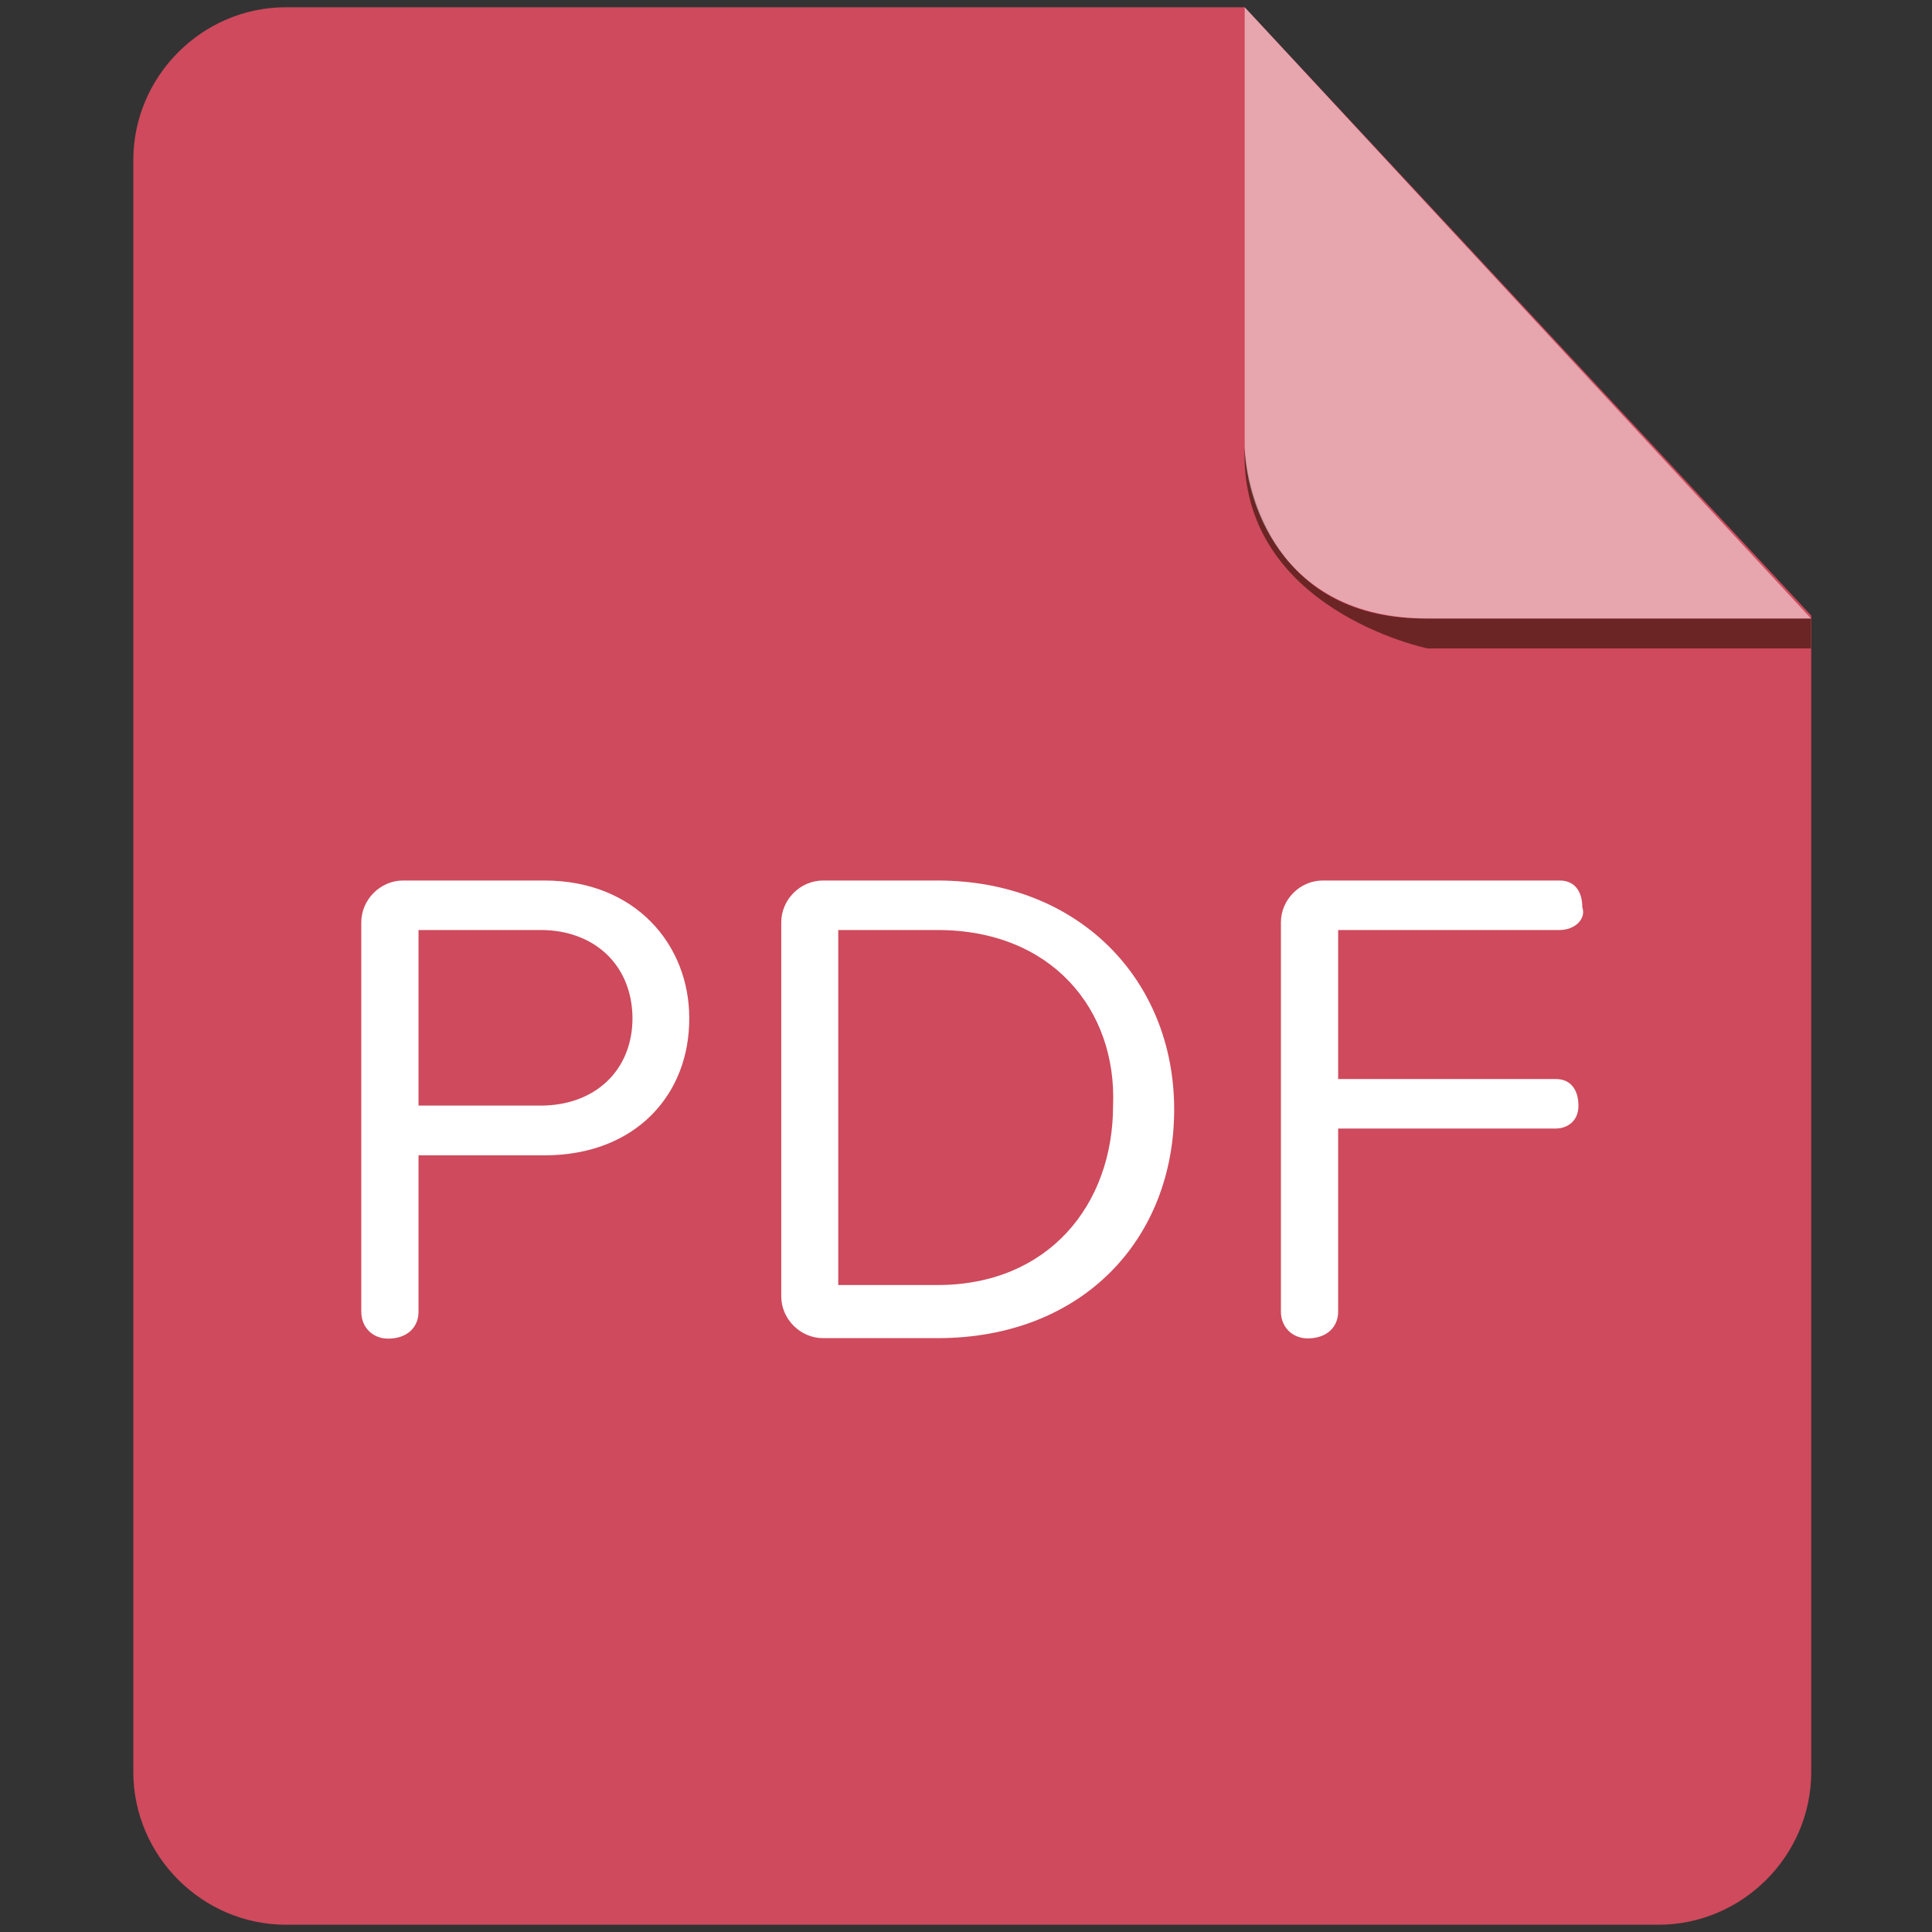 <?xml version="1.0" encoding="utf-8"?>
<!-- Generator: Adobe Illustrator 25.2.0, SVG Export Plug-In . SVG Version: 6.00 Build 0)  -->
<svg version="1.1" id="Layer_1" xmlns="http://www.w3.org/2000/svg" xmlns:xlink="http://www.w3.org/1999/xlink" x="0px" y="0px"
	 viewBox="0 0 800 800" style="enable-background:new 0 0 800 800;" xml:space="preserve">
<rect x="0" y="0" width="800" height="800" fill="#333333" stroke="none"/>
<style type="text/css">
	.st0{fill:#CE4A5C;}
	.st1{fill:#6B2525;}
	.st2{opacity:0.5;fill:#FFFFFF;enable-background:new    ;}
	.st3{fill:#FFFFFF;}
</style>
<g id="SVGRepo_bgCarrier">
</g>
<g id="SVGRepo_tracerCarrier">
</g>
<g id="SVGRepo_iconCarrier">
	<g>
		<path class="st0" d="M118.4,3C83.7,3,55.2,31.6,55.2,66.3v667.4c0,34.7,28.5,63.3,63.3,63.3h568.2c34.7,0,63.3-28.5,63.3-63.3
			V254.9L515.4,3H118.4z"/>
		<path class="st1" d="M749.9,256.1v12.4H591.1c0,0-78.2-16.1-75.7-83.1c0,0,2.5,70.7,74.4,70.7L749.9,256.1L749.9,256.1z"/>
		<path class="st2" d="M515.4,3v181.1c0,21.1,13.6,72,75.7,72h158.8L515.4,3z"/>
	</g>
	<path class="st3" d="M225.4,478.4h-52.1v64.8c0,6.4-4.7,11.1-12.6,11.1c-6.4,0-11.1-4.7-11.1-11.1V381.9c0-9.4,7.9-17.3,17.3-17.3
		h58.5c38,0,60,26.9,60,56.9C285.6,453,263.4,478.4,225.4,478.4z M223.9,385.1h-50.6v72.7h50.6c22.2,0,38-14.3,38-36.3
		C261.7,399.4,245.9,385.1,223.9,385.1z M388.2,554.1h-47.4c-9.4,0-17.3-7.9-17.3-17.3V381.9c0-9.4,7.9-17.3,17.3-17.3h47.4
		c58.5,0,98,41.1,98,94.8C486.2,513.1,448.2,554.1,388.2,554.1z M388.2,385.1h-41.1v147h41.1c45.9,0,72.7-33.2,72.7-74.3
		C462.5,418.2,435.6,385.1,388.2,385.1z M645.8,385.1h-91.7v61.7h90.1c6.4,0,9.4,4.7,9.4,11.1c0,6.4-4.7,9.4-9.4,9.4h-90.1v75.8
		c0,6.4-4.7,11.1-12.6,11.1c-6.4,0-11.1-4.7-11.1-11.1V381.9c0-9.4,7.9-17.3,17.3-17.3h98.1c6.4,0,9.4,4.7,9.4,11.1
		C656.9,380.4,652.2,385.1,645.8,385.1z"/>
</g>
</svg>
